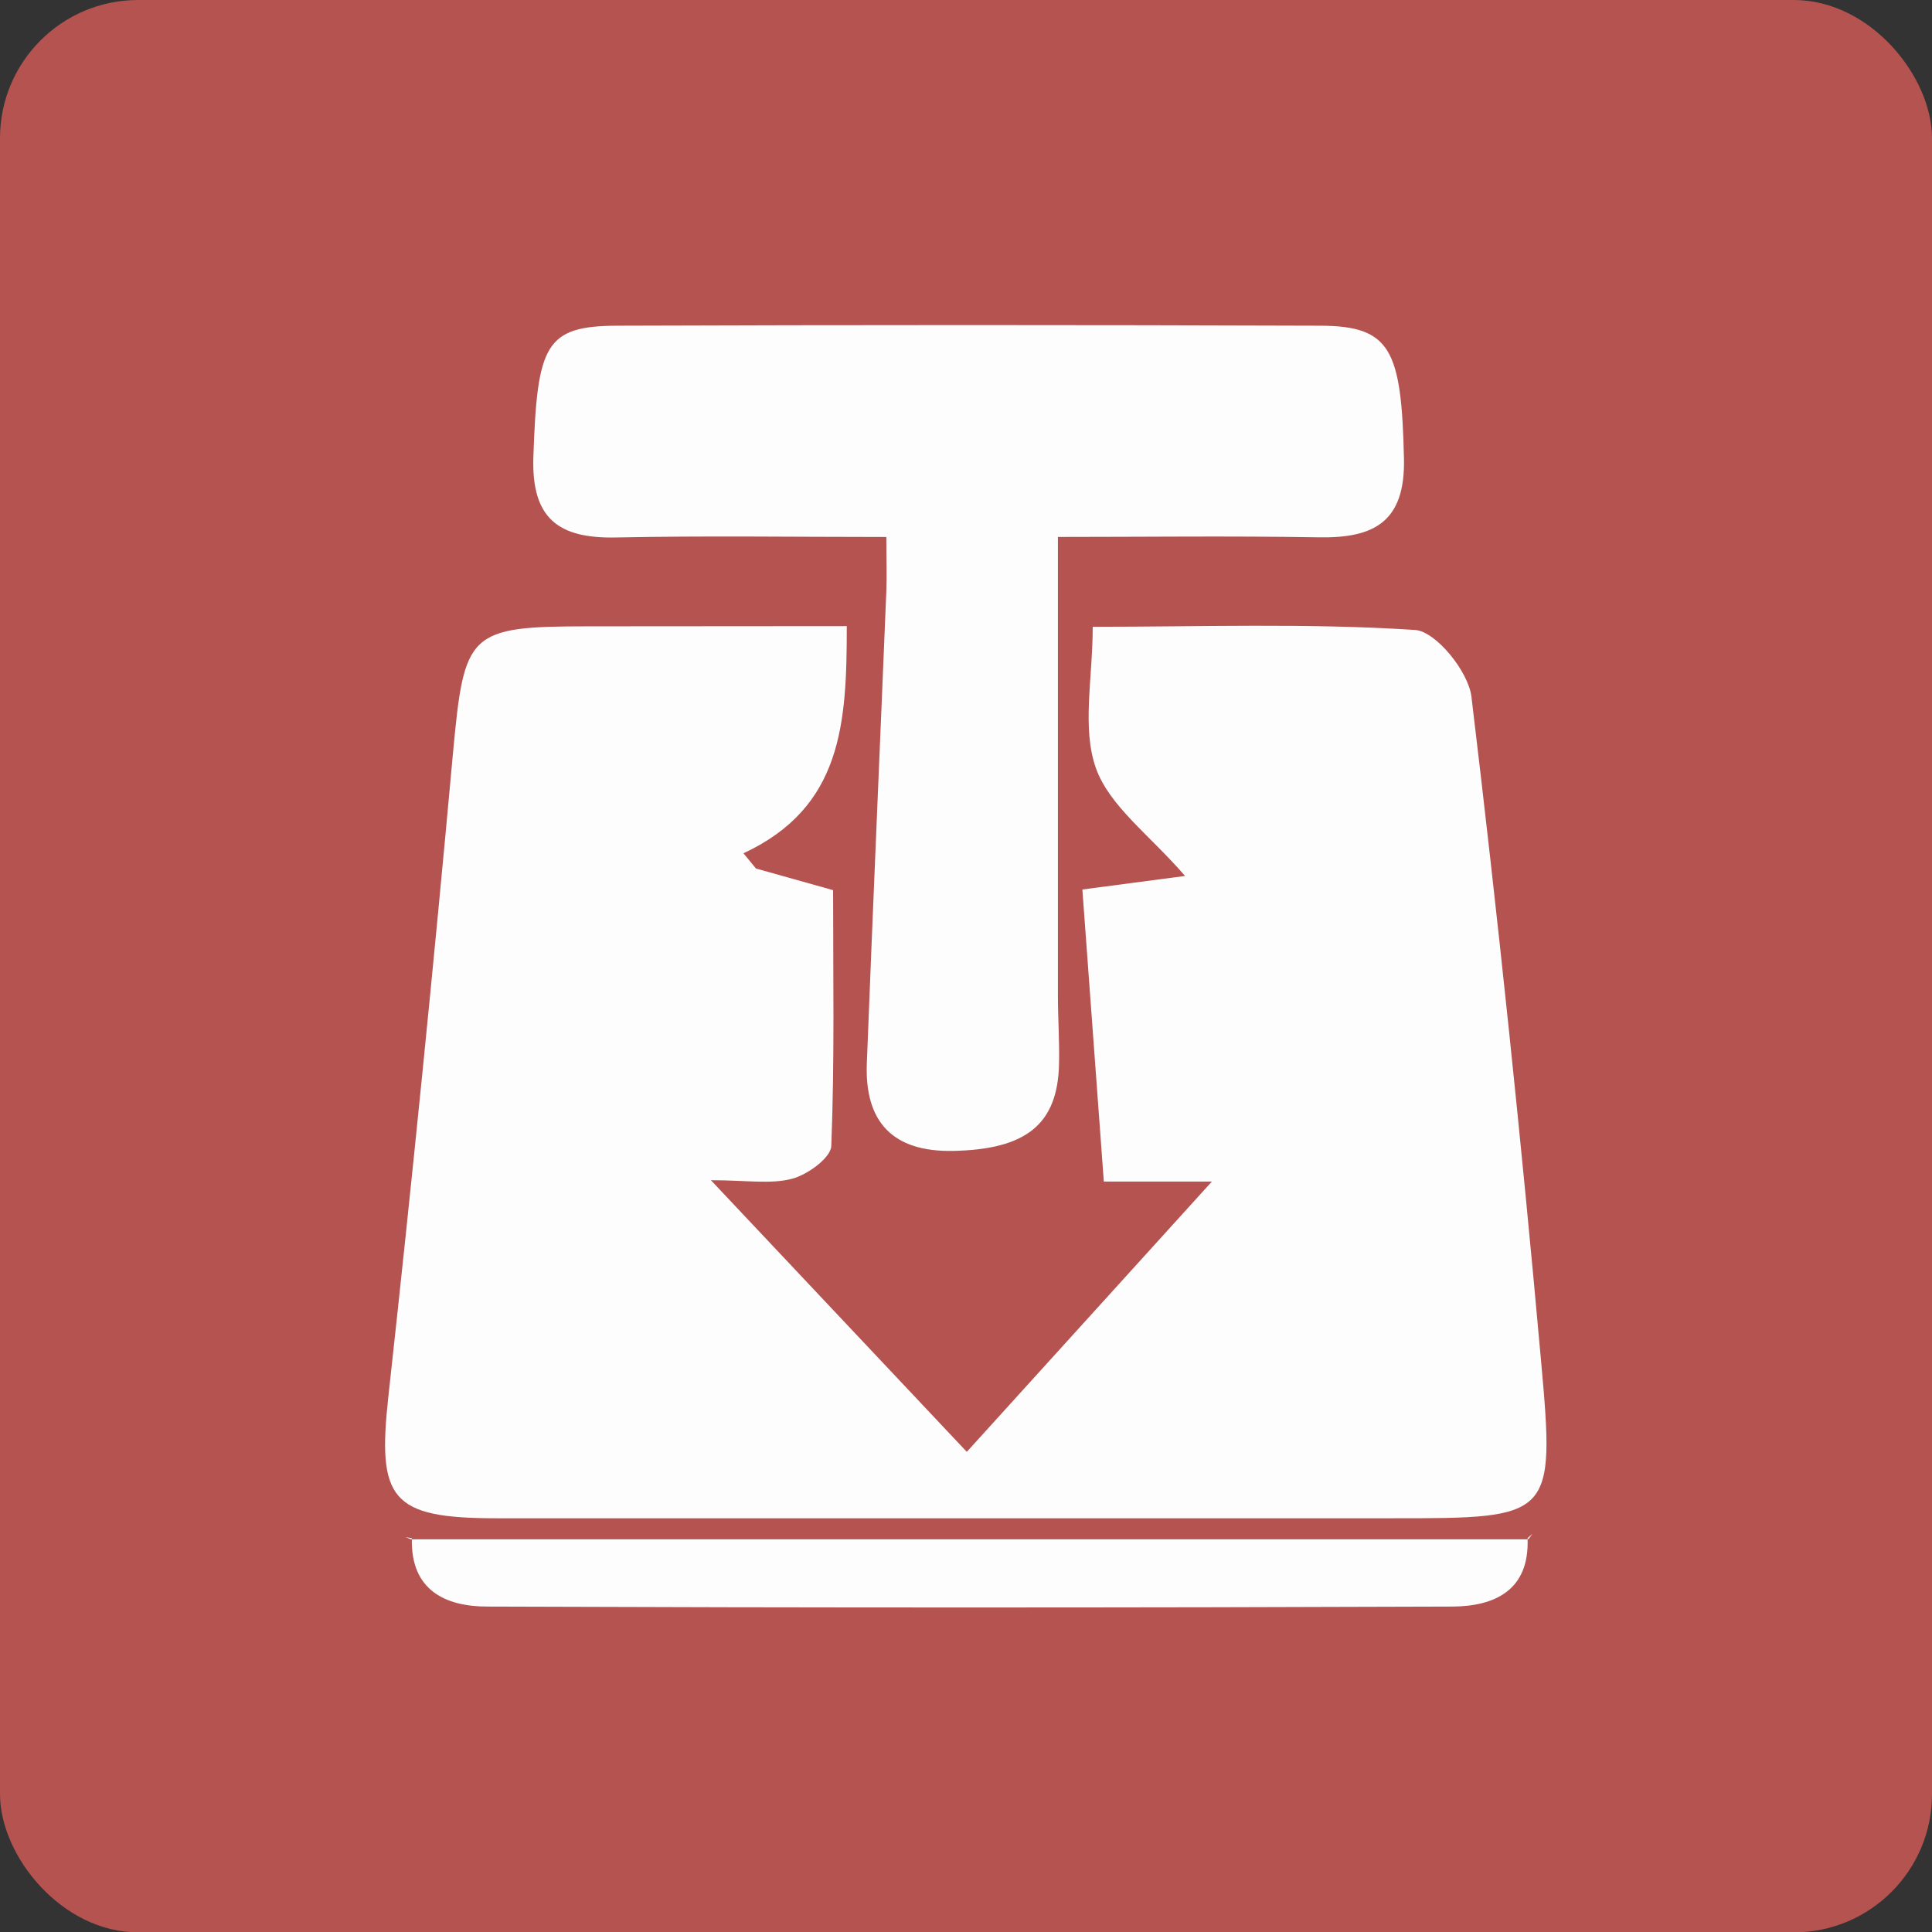 <svg xmlns="http://www.w3.org/2000/svg" viewBox="0 0 507.88 507.98"><rect x="0" y="0" width="507.88" height="507.98" fill="#333333" stroke="none"/><defs><style>.cls-1{fill:#b55351;}.cls-2{fill:#fefdfd;}</style></defs><g id="Layer_2" data-name="Layer 2"><g id="Layer_3" data-name="Layer 3"><rect class="cls-1" width="507.88" height="507.98" rx="36.33"/><path class="cls-2" d="M222.6,164.6c0,25.57-1.17,47.6-27.16,59.71l3.28,4L219,234c0,21.85.41,44.57-.47,67.24-.13,3.13-6.24,7.56-10.31,8.63-5.64,1.49-12,.38-21.34.38,23.08,24.49,44.46,47.2,67.27,71.41l64.42-71.05h-28.4c-1.9-25.84-3.72-50.69-5.64-76.78l27-3.56c-9.36-10.82-19.89-18.35-23.44-28.35-3.74-10.57-.84-23.5-.84-37.15,28.36,0,56.63-1,84.72.83,5.49.35,14.05,10.94,14.84,17.56q10.47,87.15,18.3,174.6c3.74,41.3,3,41.36-39,41.36q-117.81,0-235.63,0c-27.78,0-31.36-5-28.38-32.09q9.3-84.55,17-169.28c2.94-31.57,4-33.09,35.59-33.1Z"/><path class="cls-2" d="M233,141.16c-24.28,0-47.7-.35-71.12.13-15,.3-22.2-4.91-21.67-21.14,1-29.63,3.14-34.46,22.08-34.53q92.39-.33,184.78,0c18.5.07,21.36,6.2,22,34.94.35,16.54-7.75,20.94-22.28,20.69-23.4-.39-46.82-.1-68.69-.1,0,41.42,0,81,0,120.57,0,6,.44,12.08.29,18.11-.38,15.78-8.71,22.35-27.88,22.72-15.82.3-23.23-7.61-22.64-23,1.6-41.42,3.44-82.82,5.13-124.22C233.15,151.24,233,147.16,233,141.16Z"/><path class="cls-2" d="M108,404.65H401.81l-.25-.32c.58,13.8-8.77,17.92-19.68,18q-126.88.48-253.77,0c-10.93,0-20.23-4.23-19.83-17.94Z"/><path class="cls-2" d="M108.28,404.35l-1.61-.25,1.36.55Z"/><path class="cls-2" d="M401.81,404.65l1-1.45-1.23,1.13Z"/></g></g></svg>
